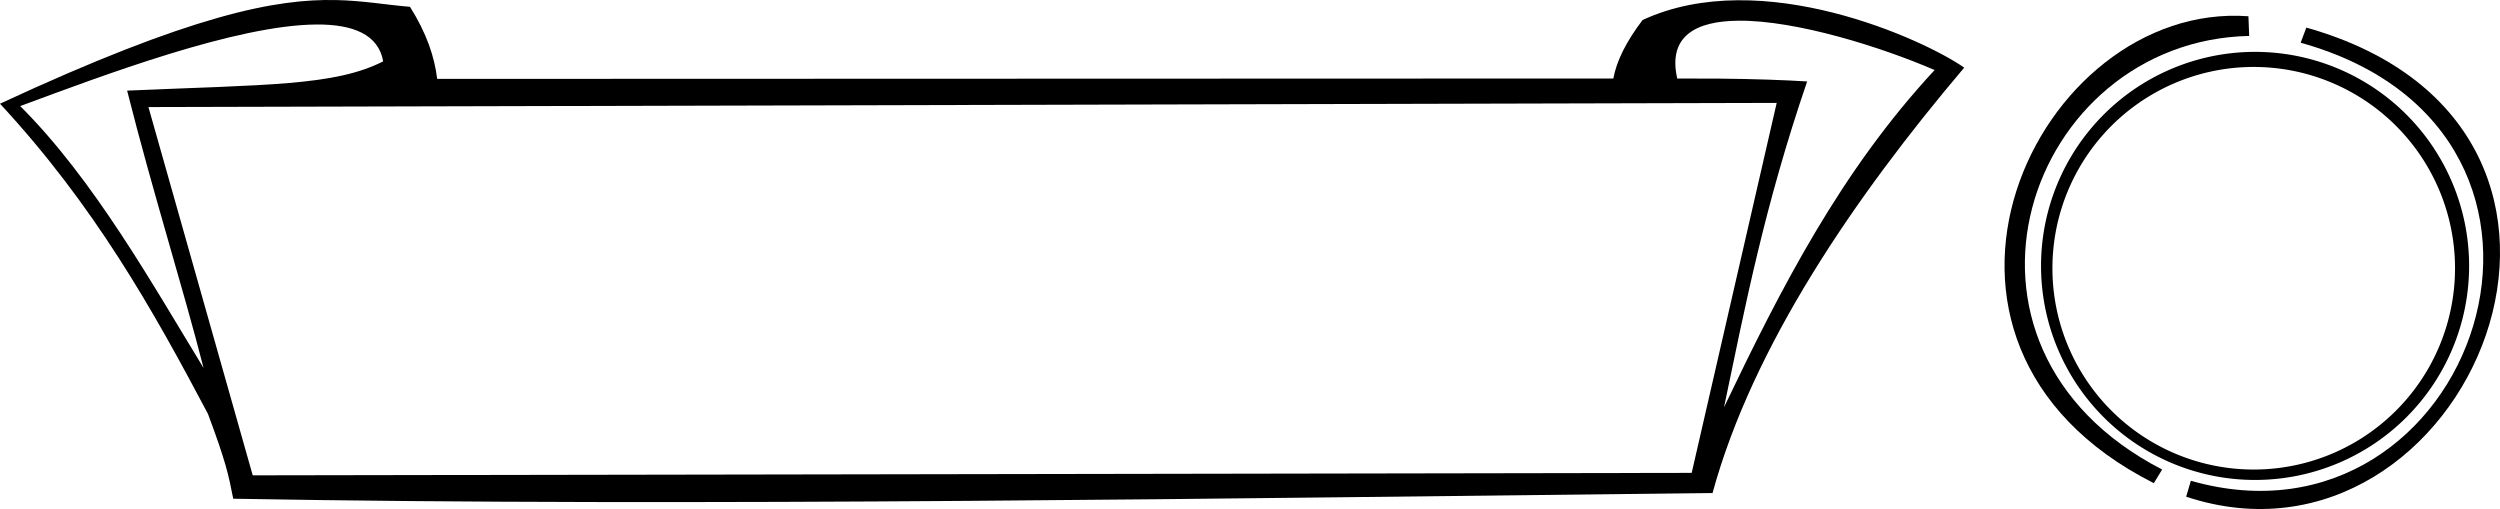 <?xml version="1.0" encoding="UTF-8" standalone="no"?>
<!-- Created with Inkscape (http://www.inkscape.org/) -->

<svg
   width="154.517mm"
   height="31.461mm"
   viewBox="0 0 154.517 31.461"
   version="1.1"
   id="svg15547"
   inkscape:version="1.1.2 (b8e25be833, 2022-02-05)"
   sodipodi:docname="avatar.svg"
   xmlns:inkscape="http://www.inkscape.org/namespaces/inkscape"
   xmlns:sodipodi="http://sodipodi.sourceforge.net/DTD/sodipodi-0.dtd"
   xmlns="http://www.w3.org/2000/svg"
   xmlns:svg="http://www.w3.org/2000/svg">
  <sodipodi:namedview
     id="namedview15549"
     pagecolor="#ffffff"
     bordercolor="#999999"
     borderopacity="1"
     inkscape:pageshadow="0"
     inkscape:pageopacity="0"
     inkscape:pagecheckerboard="0"
     inkscape:document-units="mm"
     showgrid="false"
     inkscape:zoom="0.90583672"
     inkscape:cx="321.80192"
     inkscape:cy="15.455324"
     inkscape:window-width="1920"
     inkscape:window-height="1017"
     inkscape:window-x="-8"
     inkscape:window-y="-8"
     inkscape:window-maximized="1"
     inkscape:current-layer="layer1" />
  <defs
     id="defs15544" />
  <g
     inkscape:label="Слой 1"
     inkscape:groupmode="layer"
     id="layer1"
     transform="translate(-99.124,-261.029)">
    <path
       id="path11650"
       style="display:inline;fill:#000000;fill-opacity:1;stroke:none;stroke-width:0.265;stroke-linecap:butt;stroke-linejoin:miter;stroke-miterlimit:4;stroke-dasharray:none;stroke-opacity:1"
       d="m 119.889,261.033 c -3.674,-0.082 -8.848,0.868 -20.765,6.406 5.842,6.303 9.446,12.73 12.852,19.168 1.104,2.95 1.278,3.779 1.563,5.246 28.363,0.514 62.657,-0.045 91.432,-0.353 2.479,-9.066 8.779,-18.296 15.554,-26.29 -2.434,-1.713 -12.528,-6.359 -19.879,-2.943 -1.024,1.345 -1.61,2.544 -1.807,3.614 l -72.696,0.024 c -0.159,-1.351 -0.645,-2.812 -1.679,-4.455 -1.543,-0.13 -2.903,-0.381 -4.573,-0.418 z m 86.672,1.275 c 3.604,-0.032 8.885,1.647 12.136,3.05 -5.812,6.254 -9.506,13.505 -13.017,20.842 1.315,-6.276 2.493,-12.4 5.138,-20.137 -1.47,-0.09 -3.234,-0.154 -5.464,-0.175 -0.793,-0.008 -1.645,-0.01 -2.565,-0.006 -0.595,-2.616 1.142,-3.55 3.772,-3.573 z m -87.888,0.235 c 2.259,-0.016 3.84,0.608 4.135,2.279 -3,1.526 -7.216,1.433 -15.827,1.808 1.629,6.443 3.401,11.981 4.725,17.143 -3.105,-5.082 -6.765,-11.637 -11.334,-16.187 5.075,-1.879 13.331,-5.008 18.301,-5.042 z m 90.263,4.846 -5.254,22.867 -88.938,0.152 -6.445,-22.762 z"
       sodipodi:nodetypes="scccccccccssscccccsssccccsccccc" />
    <path
       id="path15920"
       style="display:inline;fill:#000000;fill-opacity:1;fill-rule:evenodd;stroke:none;stroke-width:0.265;stroke-miterlimit:4;stroke-dasharray:none;stroke-opacity:1"
       d="m 238.503,264.235 a 13.229,13.229 0 0 0 -13.229,13.229 13.229,13.229 0 0 0 13.229,13.229 13.229,13.229 0 0 0 13.229,-13.229 13.229,13.229 0 0 0 -13.229,-13.229 z m -0.083,0.932 a 12.441,12.441 0 0 1 12.441,12.441 12.441,12.441 0 0 1 -12.441,12.442 12.441,12.441 0 0 1 -12.442,-12.442 12.441,12.441 0 0 1 12.442,-12.441 z" />
    <path
       style="display:inline;fill:#000000;fill-opacity:1;stroke:none;stroke-width:0.265px;stroke-linecap:butt;stroke-linejoin:miter;stroke-opacity:1"
       d="m 238.139,263.25 -0.047,-1.216 c -13.085,-0.962 -23.199,20.096 -5.847,28.858 l 0.514,-0.842 c -14.873,-7.676 -8.341,-26.504 5.379,-26.8 z"
       id="path16308"
       sodipodi:nodetypes="ccccc" />
    <path
       style="display:inline;fill:#000000;fill-opacity:1;stroke:none;stroke-width:0.265px;stroke-linecap:butt;stroke-linejoin:miter;stroke-opacity:1"
       d="m 234.244,291.73 0.29,-0.987 c 17.485,5.008 26.784,-21.502 6.786,-27.073 l 0.351,-0.935 c 22.164,6.241 9.917,34.74 -7.426,28.994 z"
       id="path17083"
       sodipodi:nodetypes="ccccc" />
  </g>
</svg>
